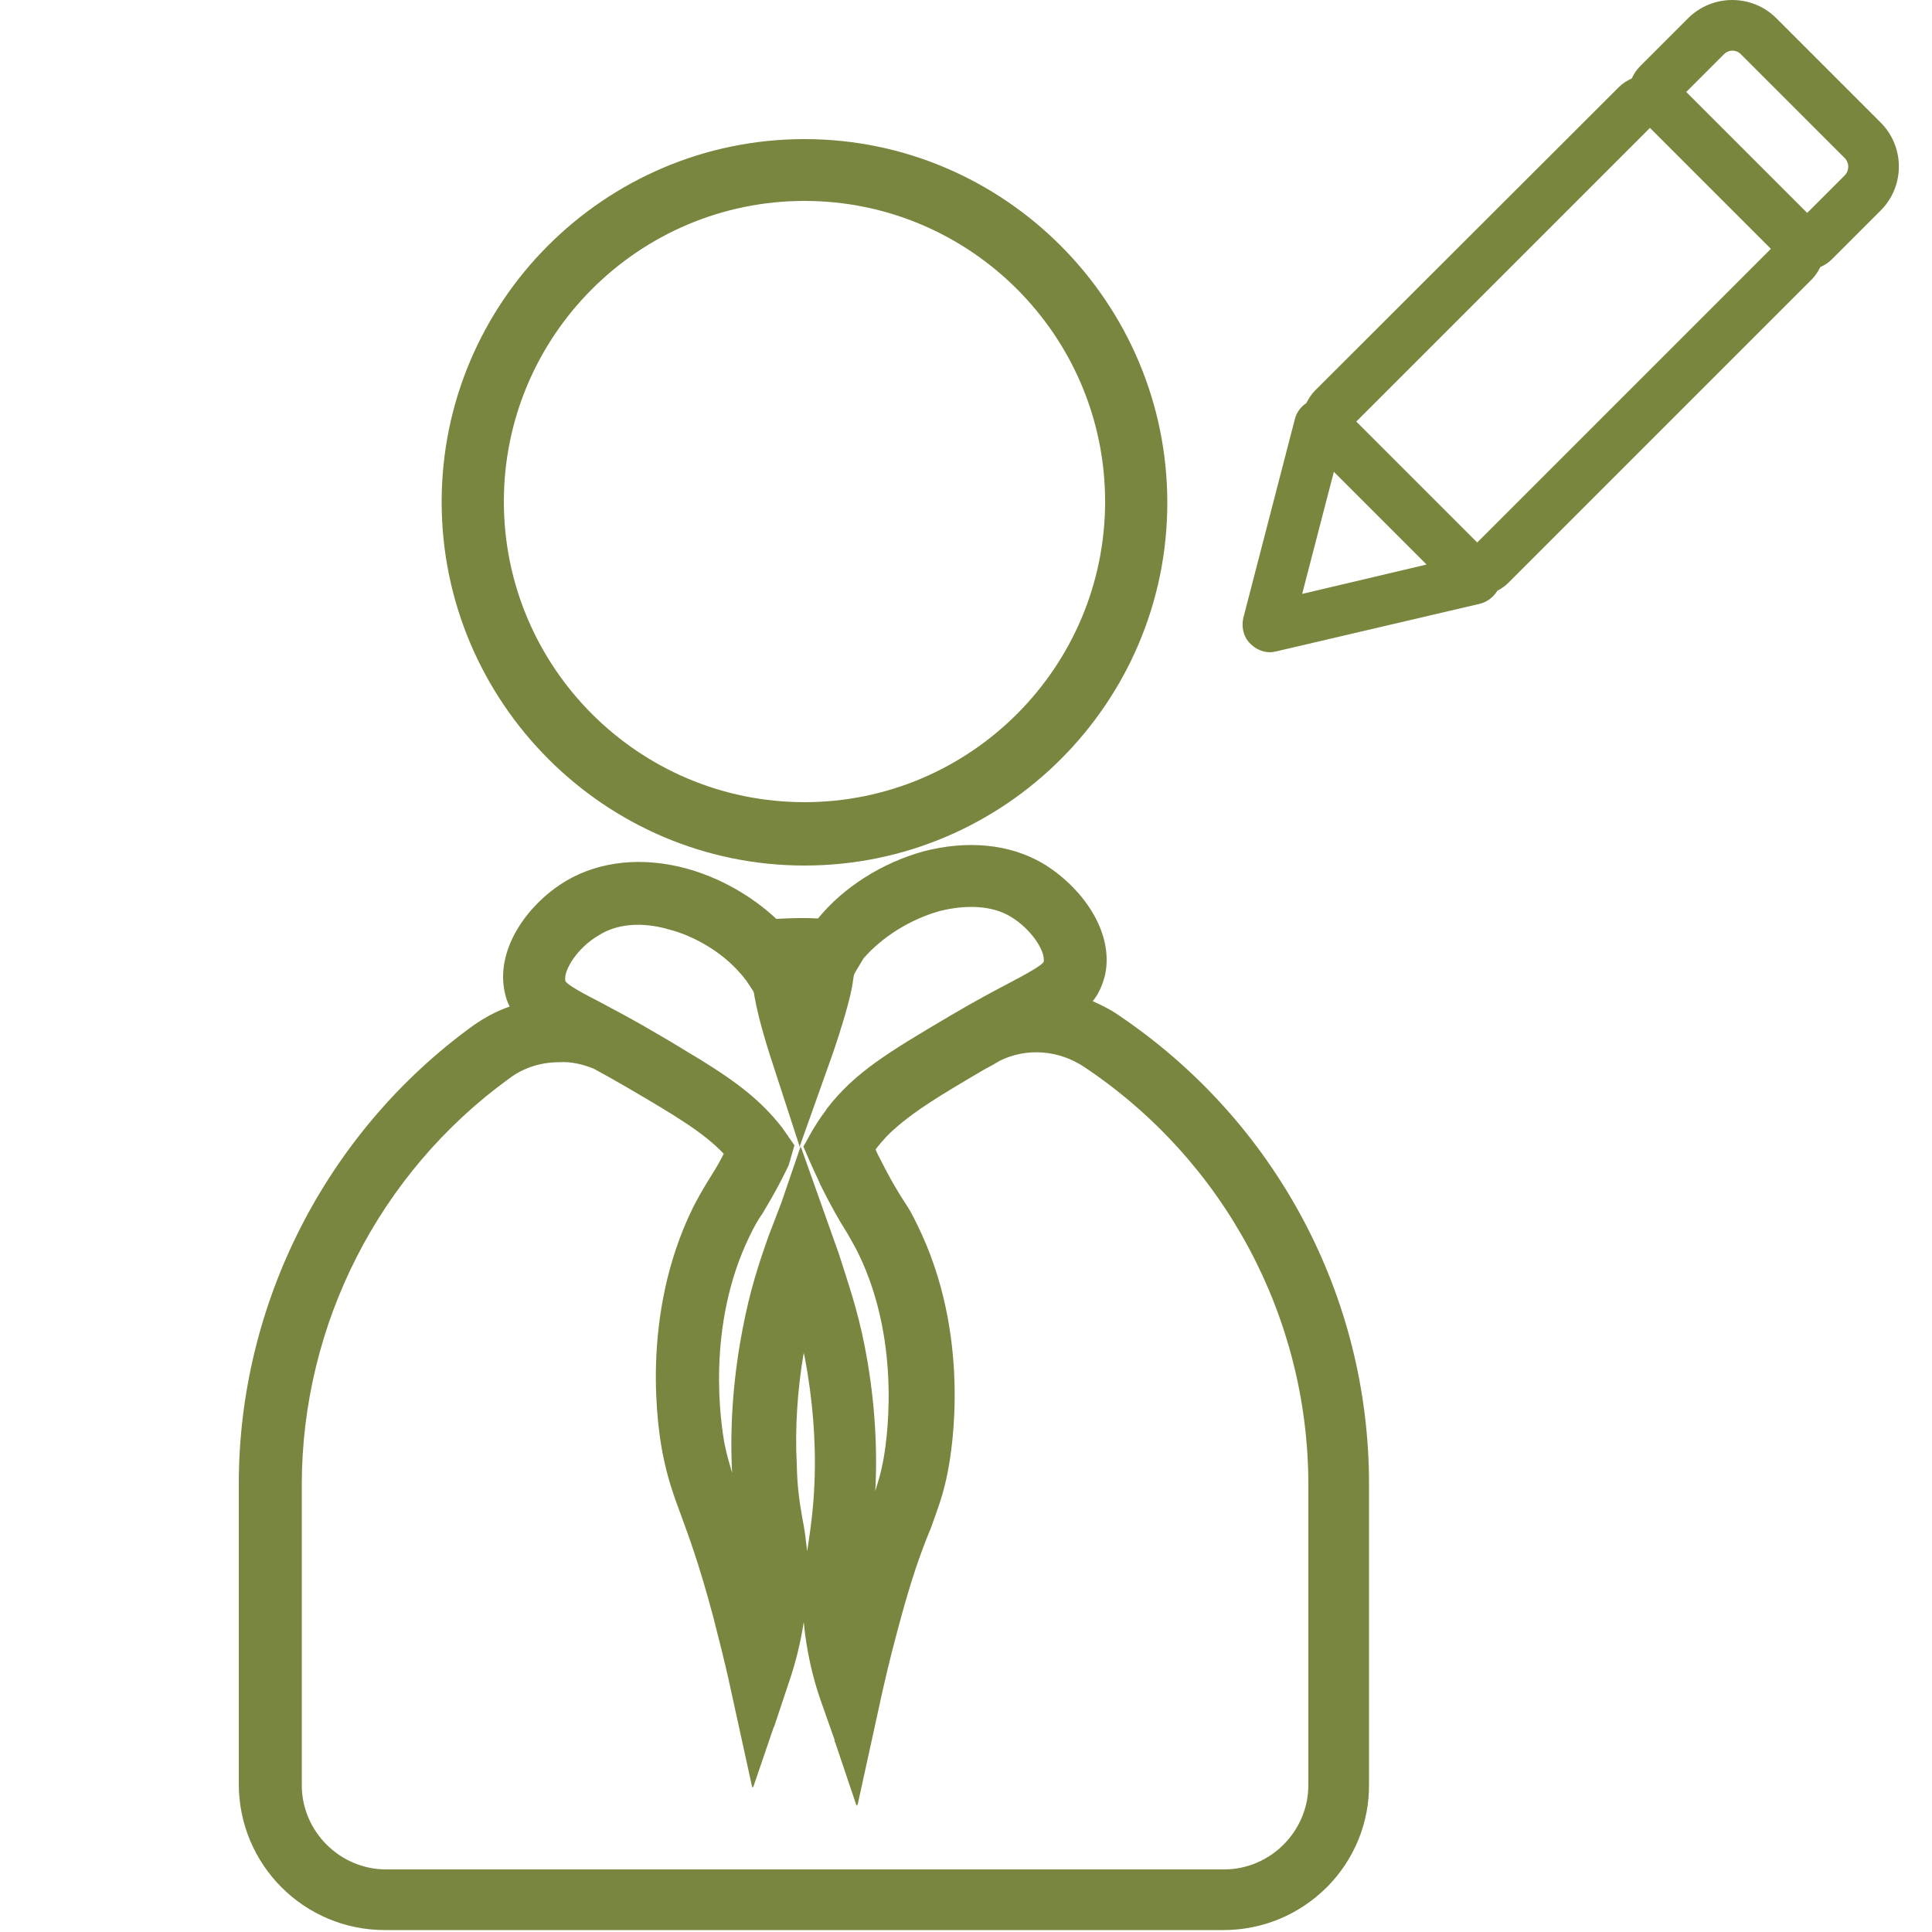 <?xml version="1.0" encoding="utf-8"?>
<!-- Generator: Adobe Illustrator 23.0.2, SVG Export Plug-In . SVG Version: 6.00 Build 0)  -->
<svg version="1.1" id="Layer_1" xmlns="http://www.w3.org/2000/svg" xmlns:xlink="http://www.w3.org/1999/xlink" x="0px" y="0px"
	 viewBox="0 0 500 500" style="enable-background:new 0 0 500 500;" xml:space="preserve">
<style type="text/css">
	.st0{fill:#78863F;}
	.st1{fill:#79863E;}
</style>
<g>
	<g>
		<path class="st0" d="M208.2,224c51.8,0,93.9-42.2,93.9-93.9S260,36,208.2,36s-93.9,42.2-93.9,93.9S156.4,224,208.2,224z M208.2,52
			c42.9,0,77.8,34.9,77.8,77.8s-34.9,77.8-77.8,77.8s-77.8-34.9-77.8-77.8S165.3,52,208.2,52z"/>
		<path class="st0" d="M289.3,262.6c-2-1.4-4.3-2.5-6.5-3.5c1.5-1.8,2.5-4.1,3.2-6.8c2.4-11.4-6.3-23-16.2-28.9
			c-8.6-5-19.4-6-30.7-3.1c-10.9,3-20.9,9.4-27.4,17.4c-3.5-0.2-6.8-0.1-10.8,0.1c-6.3-5.9-14.6-10.7-23.5-13.1
			c-11.3-3-22.1-1.8-30.6,3.1c-9.8,5.7-18.6,17.4-16.2,28.9c0.3,1.4,0.7,2.7,1.3,3.8c-3.5,1.2-6.6,2.9-9.7,5.1
			C84.4,293.1,61.8,337.4,61.8,384v77.7c0,20.9,16.9,37.8,37.8,37.8h217c10.2,0,19.7-4,26.9-11.2c7-7.1,10.9-16.6,10.8-26.6V384
			C354.3,335.4,330.1,290,289.3,262.6z M173,240.5c6.6,1.7,13.1,5.6,17.5,10.2l1.1,1.2c1.1,1.2,2,2.5,3,4.1c0.5,0.7,0.5,0.7,0.7,2.1
			c0.5,2.7,1.3,6.5,3.8,14.5l7.9,24.3v-0.1l0.1,0.2l-4.9,14.3l-3.3,8.6c-2.4,6.8-4.8,13.9-6.7,24c-2.3,11.8-3.3,24.1-2.8,35.9
			c0,0.5,0.1,0.9,0.1,1.4c-0.7-2.3-1.4-4.6-2-7.6c-0.9-4.9-4.9-30.3,6.5-53.7c1.2-2.5,2.1-4.1,3.3-5.8c1.7-2.9,3.6-5.9,6.8-12.5
			l1.5-5.2l-3.2-4.6c-5.5-7-11.5-11.6-21.2-17.6c-3.4-2-7-4.3-11.2-6.7c-5.9-3.5-10.7-6-14.6-8.1c-3.7-1.9-8.9-4.6-9.1-5.6
			c-0.5-2.7,3.2-8.6,8.6-11.7C159.5,239.1,166,238.5,173,240.5z M243.1,235.8c7.1-1.8,13.8-1.4,18.4,1.4c5.4,3.2,9.1,9,8.6,11.7
			c-0.2,0.8-4.7,3.3-9.1,5.6c-3.8,2-8.7,4.6-14.8,8.2c-16.6,9.8-24.9,14.8-32.2,24.2c-0.1,0.2-0.2,0.3-0.3,0.5
			c-1.4,1.8-2.5,3.6-3.6,5.4c0,0.1-0.1,0.1-0.1,0.2l-2,3.6l0,0l-0.1,0.1l1.6,3.7c0.8,1.8,1.6,3.6,2.3,5l0.5,1.2
			c3.1,6.2,4.9,9.2,6.5,11.8l0.5,0.8c0.8,1.5,1.7,2.9,2.8,5.1c11.8,24.2,7,50.8,6.5,53.6c-0.6,3.2-1.3,5.5-2.1,8
			c0-0.5,0.1-1,0.1-1.5c0.5-12-0.5-24.1-2.8-35.9c-1.9-9.8-4.5-17-6.7-24l-9.8-27.6l-0.1,0.2l-0.2-0.5l8.4-23.6
			c0.5-1.5,1.1-3.2,1.6-4.8c2.7-8.5,3.5-12.2,3.8-14.7c0.2-1.3,0.2-1.3,0.6-2l2.1-3.5C228.3,242.5,235.4,238,243.1,235.8z
			 M206.2,378.8c-0.5-9.4,0.2-19.2,1.8-28.7c0.1,0.5,0.2,0.8,0.3,1.3c2,10.7,2.9,21.4,2.5,32.1c-0.3,7.1-1,12-1.6,15.9
			c-0.1,0.6-0.2,1.4-0.3,2.1c-0.3-2.3-0.5-4.6-0.9-6.7l-0.3-1.6C207,389.3,206.3,385,206.2,378.8z M153.7,276.6
			c2.4,1.3,5.1,2.8,8.2,4.6c13,7.6,20.2,11.9,25.4,17.4c-1.5,3-2.7,4.8-3.8,6.6L183,306c-1.1,1.8-2.2,3.7-3.6,6.4
			c-14,28.4-9,58.1-7.9,63.8c1.3,6.5,2.7,10.4,4.7,15.8c2,5.5,4.6,12.3,8.4,26.5c1.7,6.6,3.1,12.3,3.9,15.9l6.2,28.3l0.1-0.4
			l0.1,0.3l5.4-15.8v0.2l3.9-11.7c1.7-5,3-10.2,3.8-15.5c0,0.3,0.1,0.5,0.1,0.9c0.7,6.6,2.1,13.1,4.3,19.4l3.6,10.2v0.7l0.1-0.4v0.1
			v0.3v-0.2l5.6,16.6l0.1-0.5l0.1,0.4l6.2-28.3c0.8-3.6,2.1-9.3,3.9-16c3.7-14.1,6.2-20.9,8.6-26.8l0.3-0.7
			c1.6-4.6,3.2-8.4,4.4-14.7c1.1-5.6,6.1-35.4-7.9-63.8c-1.3-2.7-2.3-4.5-3.5-6.2l-1-1.6c-1.4-2.3-2.9-4.8-5.5-10
			c-0.3-0.5-0.5-1.1-0.8-1.7c0.2-0.3,0.4-0.5,0.6-0.8c1.3-1.6,2.8-3.3,4.5-4.7c5-4.5,11.9-8.7,23-15.2c1.5-0.8,2.8-1.5,4.1-2.3
			c6.9-3.4,15.2-2.8,21.9,1.7c36.2,24.2,57.9,64.7,57.9,108.1V462c0,11.9-9.8,21.8-21.8,21.8H99.9c-11.9,0-21.8-9.8-21.8-21.8v-77.7
			c0-41.5,20-80.8,53.7-105.2c3.7-2.8,8.2-4.2,12.9-4.2C147.7,274.7,150.8,275.4,153.7,276.6z"/>
	</g>
	<path class="st1" d="M486.7,31.7l-27-27c-3-3-7.1-4.7-11.4-4.7s-8.4,1.7-11.4,4.7l-12.5,12.5c-0.9,0.9-1.6,2-2.1,3.1
		c-1.3,0.6-2.4,1.3-3.4,2.3l-78.5,78.4c-1,1-1.7,2.1-2.3,3.3c-1.5,1-2.6,2.5-3,4.2l-13.3,51.3c-0.6,2.4,0,5.1,1.8,6.8
		c1.4,1.4,3.2,2.2,5.1,2.2c0.5,0,1-0.1,1.5-0.2l52.6-12.3c1.9-0.4,3.7-1.7,4.7-3.4c1.1-0.6,2.1-1.3,2.9-2.1l78.4-78.4
		c1-1,1.7-2.1,2.3-3.3c1.2-0.5,2.2-1.2,3.1-2.1l12.5-12.5C493,48.2,493,38,486.7,31.7z M458.3,64.4l-76,76L351,109.1l76-76
		L458.3,64.4z M369.2,146.1l-32.2,7.6l8.2-31.6L369.2,146.1z M477.5,45.3l-9.8,9.8l-31.3-31.3l9.8-9.8c1.2-1.2,3.1-1.2,4.3,0
		L477.5,41C478.6,42.2,478.6,44.1,477.5,45.3z"/>
</g>
</svg>
